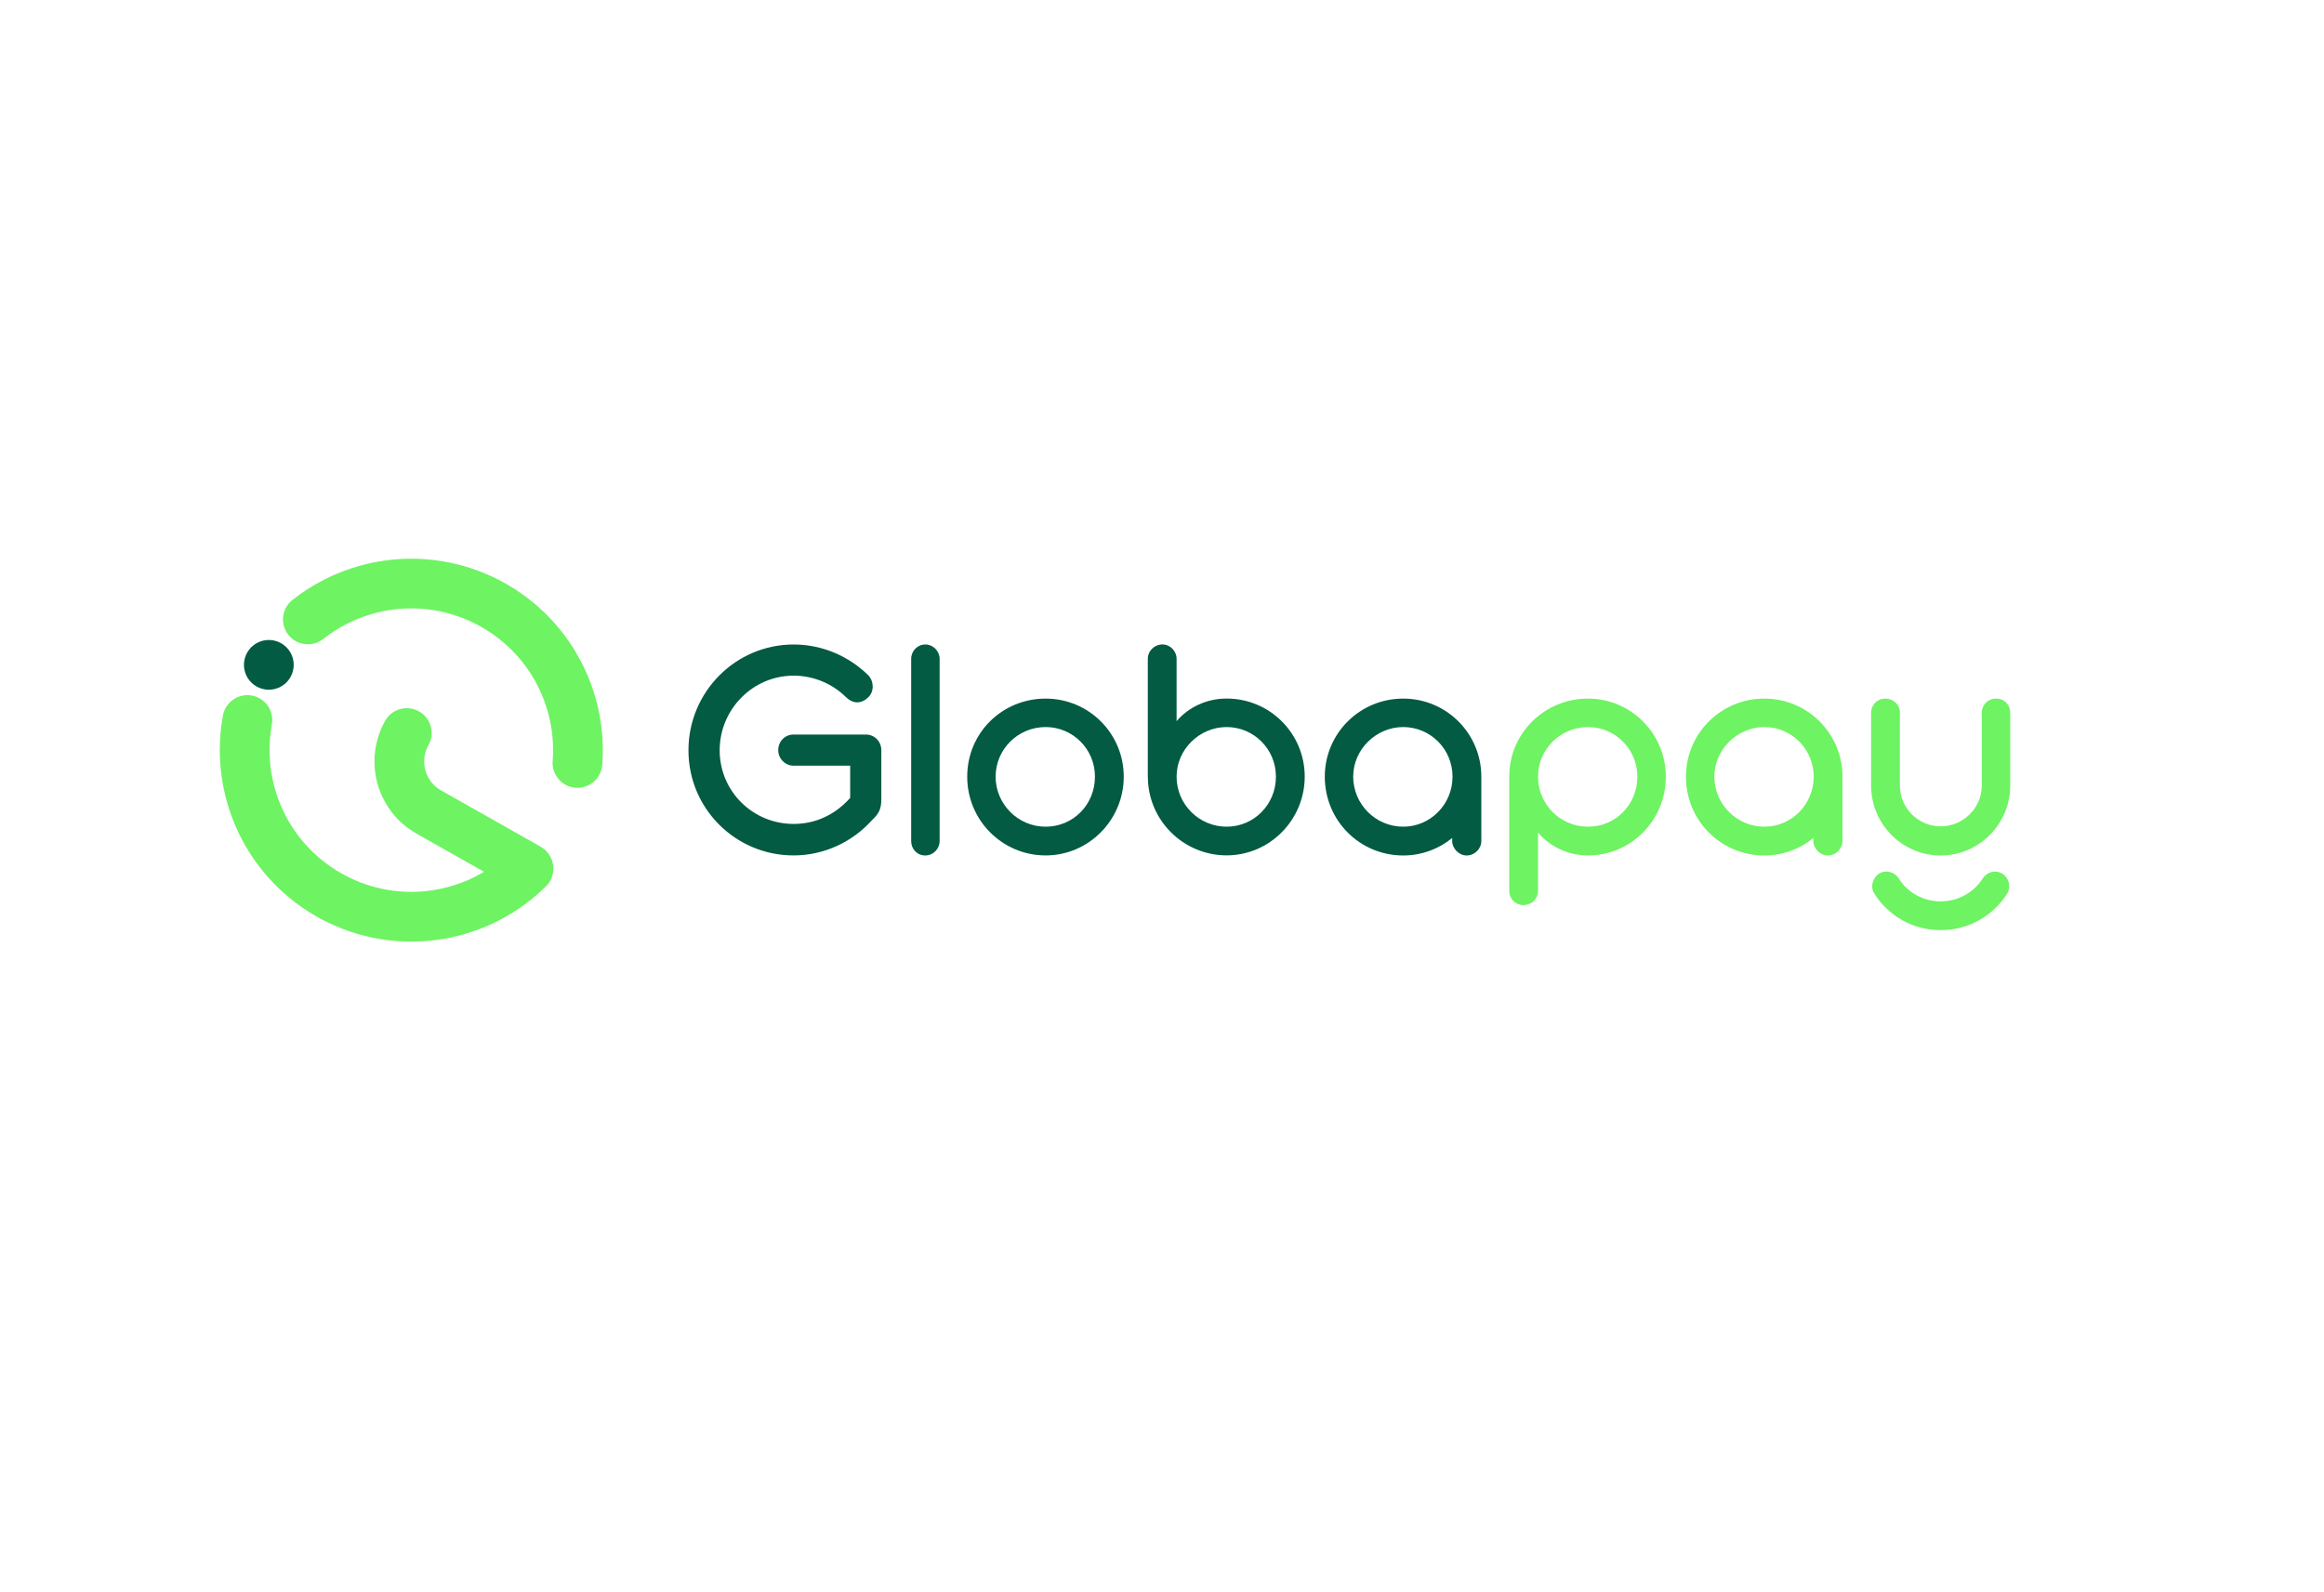 <?xml version="1.0" encoding="UTF-8"?>
<svg id="Layer_1" data-name="Layer 1" xmlns="http://www.w3.org/2000/svg" viewBox="0 0 421.35 288.76">
  <defs>
    <style>
      .cls-1 {
        fill: #025b42;
      }

      .cls-2 {
        fill: #6ef362;
      }
    </style>
  </defs>
  <g>
    <path class="cls-1" d="M143.89,116.88c5.28,0,10.06,2.17,13.54,5.59,1.06,1.12,1.06,2.98,0,3.97-.56.56-1.24.93-2.05.93-.68,0-1.43-.37-1.99-.93-2.36-2.36-5.77-3.91-9.5-3.91-7.39,0-13.41,6.09-13.41,13.54s6.02,13.35,13.41,13.35c4.16,0,7.64-1.8,10.25-4.72v-5.84h-10.25c-1.55,0-2.79-1.3-2.79-2.79,0-1.68,1.24-2.86,2.79-2.86h13.11c1.55,0,2.79,1.24,2.79,2.86v8.75c0,1.86-.37,2.67-1.74,3.97-3.48,3.85-8.57,6.34-14.16,6.34-10.56,0-19.07-8.51-19.07-19.06s8.51-19.19,19.07-19.19Z"/>
    <path class="cls-1" d="M167.75,116.88c1.49,0,2.61,1.24,2.61,2.61v33.04c0,1.36-1.12,2.61-2.61,2.61s-2.55-1.18-2.55-2.61v-33.04c0-1.43,1.12-2.61,2.55-2.61Z"/>
    <path class="cls-1" d="M189.58,126.69c7.83,0,14.16,6.33,14.16,14.16s-6.33,14.28-14.16,14.28-14.22-6.34-14.22-14.28,6.33-14.16,14.22-14.16ZM189.58,131.85c-5.03,0-9.07,4.04-9.07,9s4.04,9.07,9.07,9.07,8.94-4.04,8.94-9.07-4.04-9-8.94-9Z"/>
    <path class="cls-1" d="M208.1,140.85v-21.37c0-1.43,1.18-2.61,2.67-2.61,1.37,0,2.55,1.18,2.55,2.61v11.3c2.11-2.48,5.4-4.1,9.07-4.1,7.83,0,14.16,6.33,14.16,14.16s-6.34,14.28-14.16,14.28-14.28-6.34-14.28-14.28h0ZM213.32,140.85c0,5.03,4.1,9.07,9.07,9.07s8.94-4.04,8.94-9.07-4.04-9-8.94-9-9.07,4.04-9.07,9Z"/>
    <path class="cls-1" d="M240.19,140.85c0-7.83,6.33-14.16,14.22-14.16,7.83,0,14.16,6.33,14.16,14.16v11.68c0,1.36-1.18,2.61-2.67,2.61-1.36,0-2.61-1.24-2.61-2.61v-.56c-2.42,1.98-5.53,3.17-8.88,3.17-7.89,0-14.22-6.34-14.22-14.28ZM254.41,149.92c4.91,0,8.94-4.04,8.94-9.07s-4.04-9-8.94-9-9.07,4.04-9.07,9,4.04,9.07,9.07,9.07Z"/>
    <path class="cls-2" d="M287.92,126.69c7.76,0,14.1,6.33,14.1,14.16,0,7.95-6.34,14.28-14.1,14.28-3.73,0-7.02-1.68-9.07-4.16v10.62c0,1.43-1.18,2.55-2.67,2.55-1.37,0-2.55-1.12-2.55-2.55v-20.74c0-7.83,6.34-14.16,14.29-14.16ZM287.92,131.85c-5.03,0-9.07,4.04-9.07,9,0,5.03,4.04,9.07,9.07,9.07s8.94-4.04,8.94-9.07-4.04-9-8.94-9Z"/>
    <path class="cls-2" d="M305.67,140.85c0-7.83,6.33-14.16,14.22-14.16,7.83,0,14.16,6.33,14.16,14.16v11.68c0,1.36-1.18,2.61-2.67,2.61-1.37,0-2.61-1.24-2.61-2.61v-.56c-2.42,1.98-5.53,3.17-8.88,3.17-7.89,0-14.22-6.34-14.22-14.28ZM319.89,149.92c4.91,0,8.94-4.04,8.94-9.07s-4.04-9-8.94-9-9.07,4.04-9.07,9,4.04,9.07,9.07,9.07Z"/>
    <path class="cls-2" d="M339.24,129.24c0-1.43,1.12-2.55,2.61-2.55,1.43,0,2.61,1.12,2.61,2.55v13.23c0,4.1,3.35,7.39,7.39,7.39s7.45-3.29,7.45-7.39v-13.23c0-1.43,1.12-2.55,2.61-2.55s2.55,1.12,2.55,2.55v13.23c0,6.96-5.65,12.67-12.61,12.67s-12.61-5.71-12.61-12.67v-13.23ZM351.84,163.46c3.23,0,6.02-1.62,7.64-4.16.56-.81,1.37-1.24,2.24-1.24.43,0,.87.12,1.3.37,1.3.87,1.61,2.42.87,3.67-2.55,3.98-6.96,6.58-12.05,6.58s-9.44-2.61-11.99-6.58c-.81-1.24-.37-2.8.81-3.67.43-.25.87-.37,1.3-.37.87,0,1.74.43,2.3,1.24,1.55,2.55,4.41,4.16,7.58,4.16Z"/>
  </g>
  <g>
    <path class="cls-2" d="M108.02,126.76c-2.13-7.67-6.7-14.05-12.62-18.49-5.92-4.44-13.21-6.95-20.82-6.95-3.08,0-6.2.41-9.3,1.27-4.59,1.27-8.73,3.42-12.26,6.21-1.95,1.54-2.28,4.38-.74,6.33,1.54,1.95,4.38,2.28,6.33.74h0c2.61-2.06,5.65-3.65,9.08-4.6,2.31-.64,4.62-.94,6.89-.94,5.62,0,11.03,1.86,15.42,5.15,4.39,3.29,7.75,7.98,9.34,13.68.64,2.31.94,4.63.94,6.9,0,.66-.03,1.31-.08,1.96-.19,2.48,1.67,4.65,4.15,4.84,2.48.19,4.65-1.67,4.84-4.15.07-.88.1-1.76.1-2.65,0-3.08-.41-6.21-1.27-9.31Z"/>
    <path class="cls-1" d="M48.74,125.08c1.19,0,2.35-.48,3.19-1.32.84-.84,1.32-2,1.32-3.19s-.48-2.35-1.32-3.19-2-1.32-3.19-1.32-2.35.48-3.19,1.32-1.32,2-1.32,3.19.48,2.35,1.32,3.19c.84.84,2,1.32,3.19,1.32Z"/>
    <path class="cls-2" d="M99.97,159.28c.03-.08.06-.16.09-.25.02-.06.04-.12.06-.18.02-.07.04-.14.06-.21.02-.08.04-.15.06-.23.01-.05.02-.11.03-.17.01-.09.03-.18.04-.27,0-.05,0-.1,0-.15,0-.1.01-.19.01-.29,0-.05,0-.11,0-.16,0-.09,0-.18-.01-.26,0-.07-.02-.14-.03-.21,0-.07-.02-.14-.03-.22-.02-.08-.04-.17-.06-.25-.01-.06-.02-.11-.04-.17-.02-.09-.06-.18-.09-.26-.02-.05-.03-.1-.05-.15-.03-.08-.07-.16-.11-.24-.02-.05-.05-.11-.07-.16-.03-.07-.07-.13-.11-.2-.04-.06-.07-.13-.11-.19-.03-.05-.07-.1-.11-.15-.05-.07-.1-.15-.16-.22-.03-.04-.07-.08-.1-.12-.07-.08-.13-.15-.2-.23-.01-.01-.02-.02-.03-.03-.03-.03-.06-.05-.08-.08-.07-.07-.14-.13-.21-.19-.05-.05-.11-.09-.17-.13-.06-.05-.12-.09-.18-.13-.08-.05-.15-.1-.23-.15-.04-.02-.07-.05-.1-.07h0l-18.1-10.24h0c-.98-.55-1.72-1.32-2.24-2.24-.52-.91-.8-1.96-.8-3.01,0-1,.24-1.99.77-2.92,1.23-2.17.47-4.92-1.7-6.14s-4.92-.47-6.14,1.7c-1.31,2.32-1.94,4.87-1.94,7.37,0,2.62.68,5.19,1.98,7.47,1.29,2.27,3.21,4.26,5.65,5.63h0s12.24,6.92,12.24,6.92c-1.93,1.15-4.03,2.07-6.31,2.7-2.31.64-4.62.94-6.89.94-5.62,0-11.02-1.86-15.41-5.15-4.39-3.29-7.75-7.98-9.34-13.68-.64-2.31-.94-4.62-.94-6.9,0-1.56.14-3.11.42-4.62.45-2.45-1.17-4.8-3.62-5.25-2.45-.45-4.8,1.17-5.25,3.62h0c-.38,2.04-.57,4.13-.57,6.25,0,3.08.41,6.21,1.27,9.31,2.13,7.67,6.7,14.06,12.62,18.49,5.92,4.44,13.2,6.95,20.82,6.95,3.08,0,6.2-.41,9.3-1.27,5.85-1.62,10.96-4.67,15.02-8.66.03-.03.07-.06.1-.09.01-.01.03-.03.05-.04.03-.03.05-.06.08-.09.06-.07.13-.14.19-.21.05-.06.09-.11.13-.17.04-.06.09-.12.13-.18.05-.08.1-.16.15-.23.02-.03.04-.07.06-.1,0-.01.01-.03.02-.04.05-.09.09-.18.13-.27.02-.05.05-.1.07-.14Z"/>
  </g>
</svg>